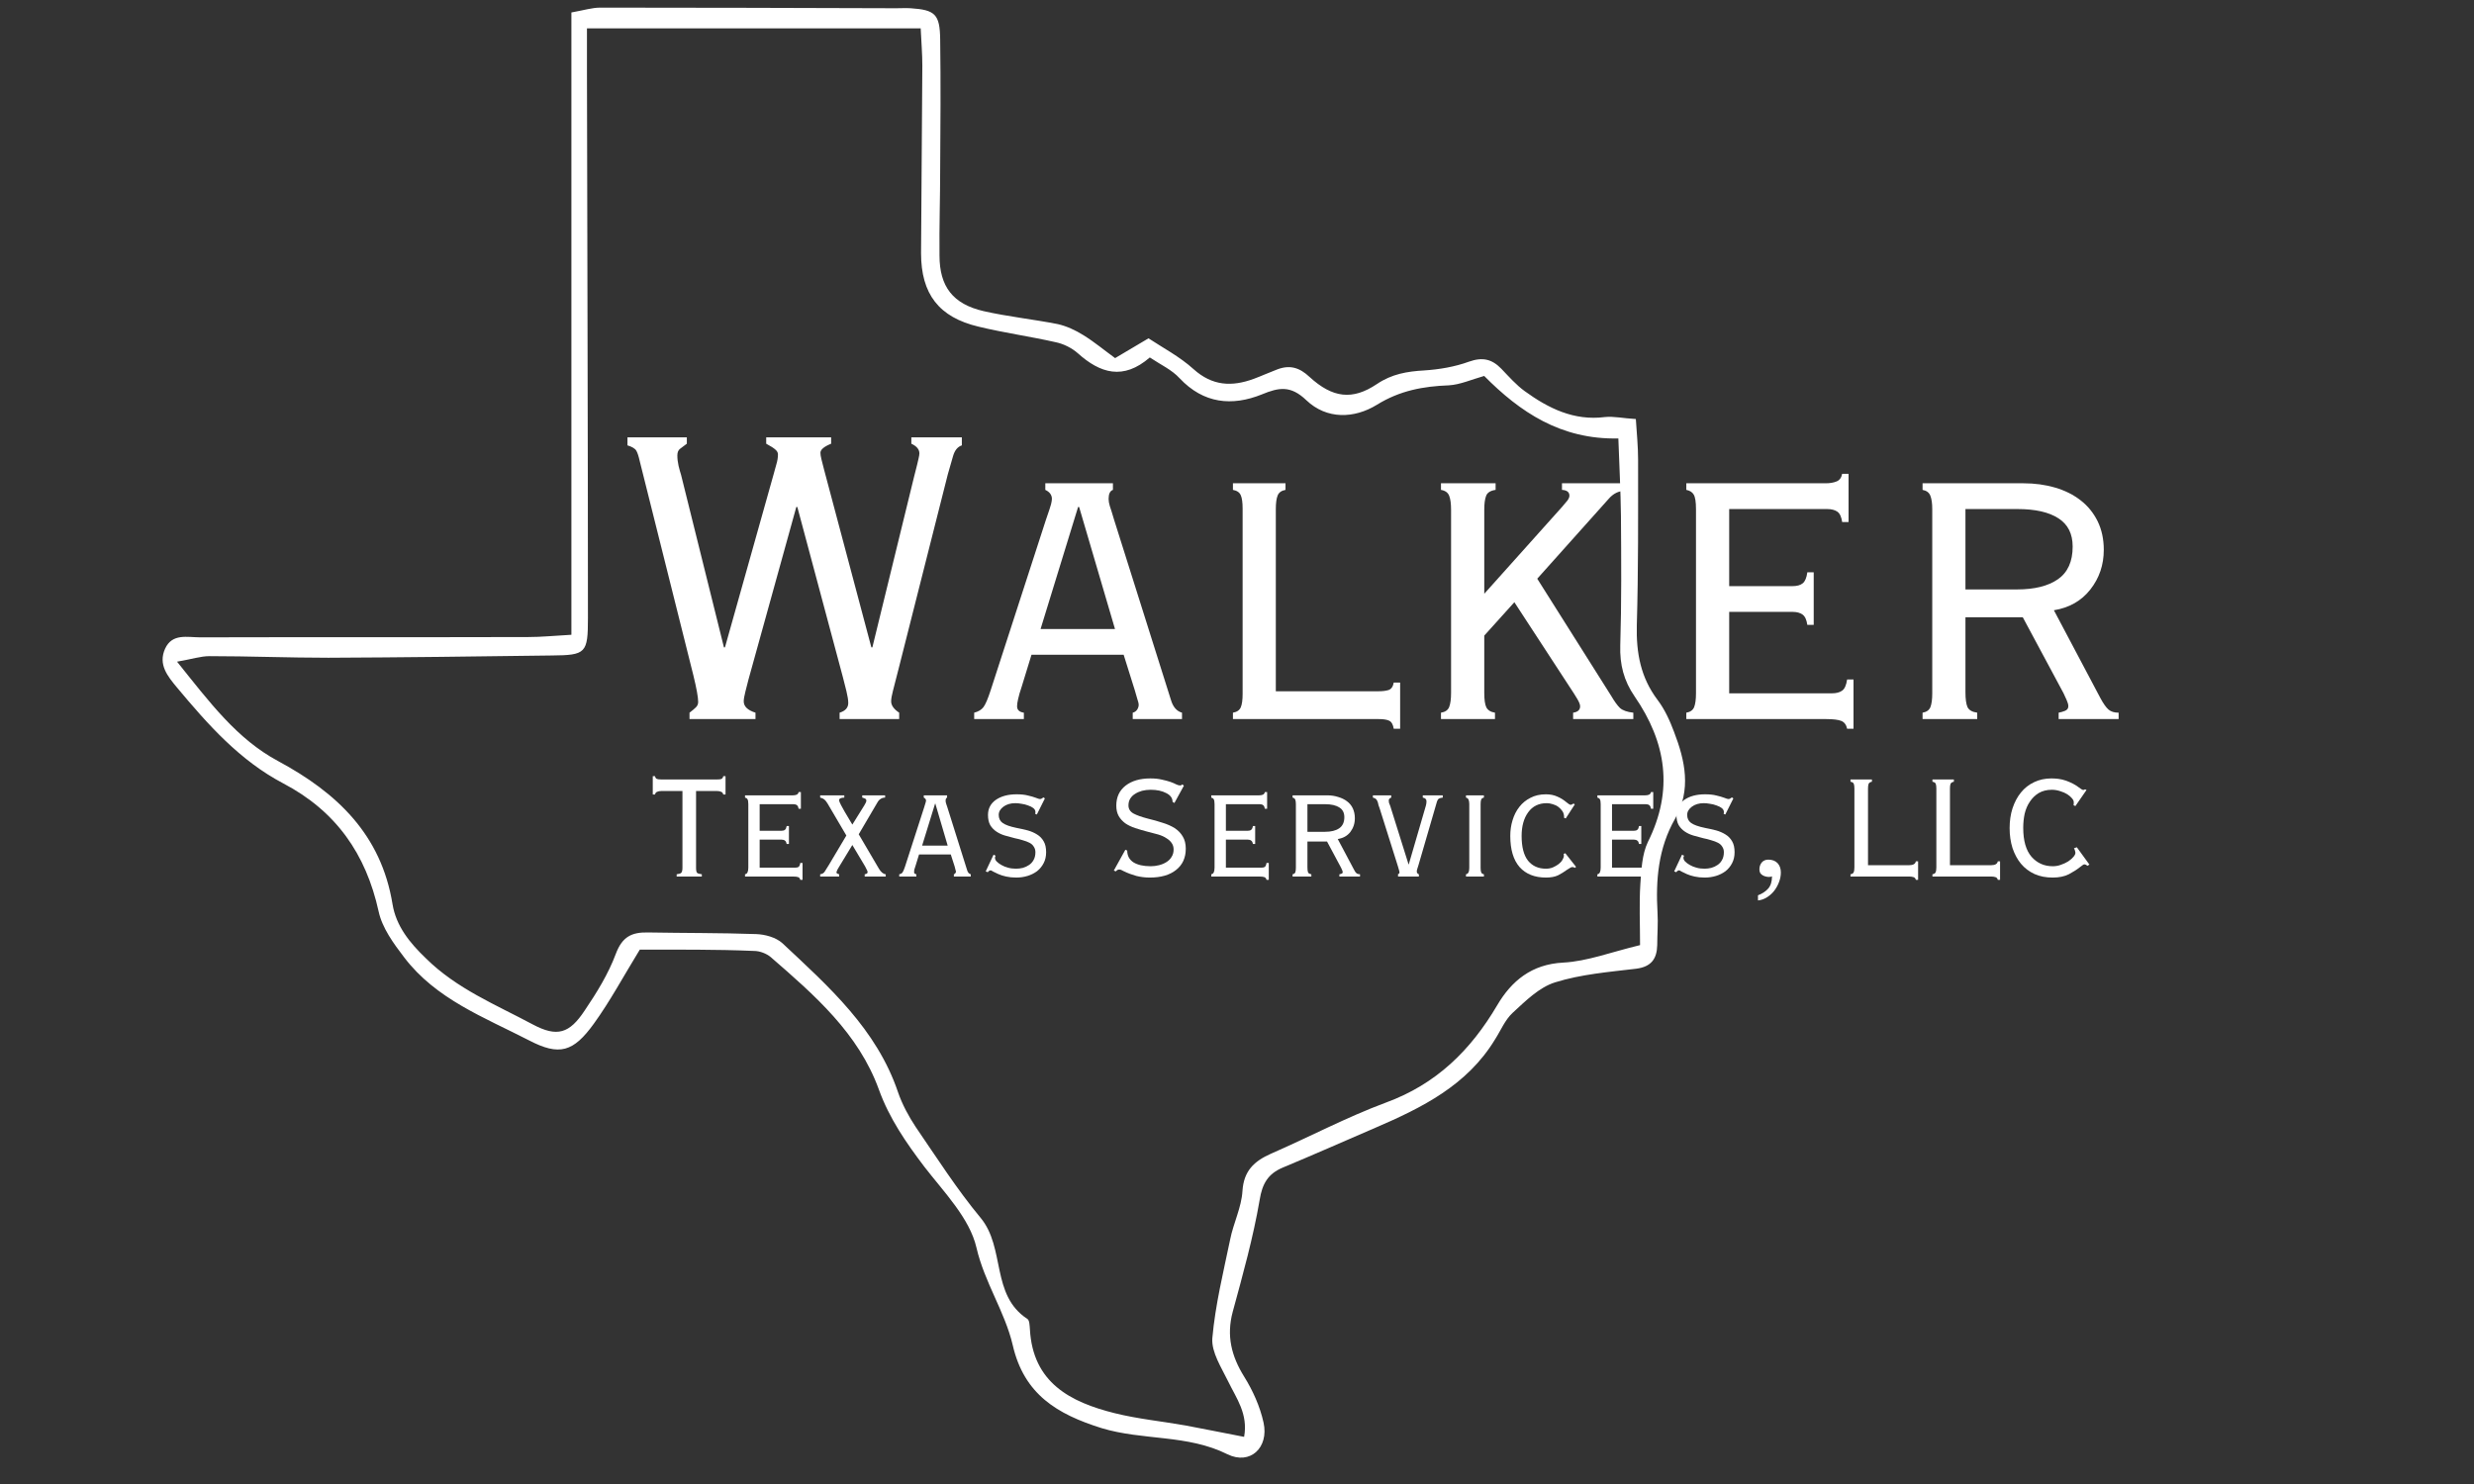 <svg xmlns="http://www.w3.org/2000/svg" xmlns:xlink="http://www.w3.org/1999/xlink" width="250" zoomAndPan="magnify" viewBox="0 0 187.5 112.5" height="150" preserveAspectRatio="xMidYMid meet" version="1.2"><rect x="0" y="0" width="187.5" height="112.5" fill="#333333" stroke="none"/><defs><clipPath id="b73e235c40"><path d="M 12 0.578 L 128 0.578 L 128 111 L 12 111 Z M 12 0.578 "/></clipPath></defs><g id="9d442238c7"><g clip-rule="nonzero" clip-path="url(#b73e235c40)"><path style=" stroke:none;fill-rule:nonzero;fill:#ffffff;fill-opacity:1;" d="M 48.488 71.992 C 47.211 74.078 46.227 75.918 45 77.613 C 43.453 79.75 42.398 80.07 40.09 78.867 C 36.699 77.121 33.039 75.746 30.633 72.578 C 29.824 71.523 28.965 70.344 28.695 69.094 C 27.734 64.723 25.453 61.48 21.473 59.391 C 18.16 57.648 15.754 54.922 13.418 52.125 C 12.707 51.266 11.969 50.379 12.512 49.176 C 13.051 47.996 14.203 48.316 15.164 48.316 C 23.465 48.293 31.766 48.316 40.039 48.293 C 41.023 48.293 41.98 48.195 43.305 48.121 C 43.305 32.258 43.305 16.637 43.305 0.945 C 44.262 0.773 44.879 0.578 45.492 0.578 C 52.957 0.578 60.445 0.602 67.914 0.625 C 68.281 0.625 68.648 0.602 69.016 0.625 C 70.859 0.75 71.227 1.066 71.254 2.961 C 71.301 6.25 71.277 9.516 71.254 12.809 C 71.254 14.992 71.18 17.18 71.203 19.363 C 71.203 21.723 72.211 23.047 74.543 23.586 C 76.383 24.004 78.301 24.203 80.168 24.57 C 80.828 24.719 81.516 25.035 82.105 25.406 C 82.941 25.922 83.703 26.559 84.512 27.148 C 85.371 26.633 86.059 26.238 87.043 25.648 C 88.125 26.363 89.398 27.027 90.457 27.984 C 91.879 29.262 93.355 29.332 95.023 28.719 C 95.613 28.5 96.203 28.23 96.793 28.008 C 97.75 27.641 98.488 27.859 99.246 28.574 C 100.992 30.168 102.488 30.367 104.355 29.113 C 105.484 28.352 106.641 28.156 107.941 28.082 C 109.07 28.008 110.25 27.812 111.328 27.418 C 112.363 27.051 113.074 27.223 113.785 27.957 C 114.352 28.547 114.914 29.188 115.555 29.652 C 117.348 30.953 119.285 31.914 121.621 31.617 C 122.309 31.543 123.02 31.715 123.977 31.766 C 124.051 32.895 124.148 33.852 124.148 34.836 C 124.148 39.035 124.172 43.234 124.051 47.41 C 124 49.496 124.344 51.363 125.621 53.055 C 126.164 53.77 126.555 54.629 126.875 55.488 C 127.711 57.672 128.199 59.859 126.949 62.07 C 125.672 64.305 125.477 66.711 125.621 69.191 C 125.672 70 125.598 70.836 125.598 71.648 C 125.574 72.703 125.133 73.293 124 73.438 C 121.938 73.684 119.828 73.855 117.863 74.469 C 116.66 74.84 115.629 75.871 114.645 76.777 C 114.055 77.32 113.738 78.129 113.293 78.816 C 111.184 82.281 107.77 83.973 104.234 85.496 C 101.898 86.504 99.566 87.535 97.211 88.516 C 96.105 88.984 95.664 89.723 95.465 90.973 C 94.977 93.82 94.188 96.645 93.426 99.445 C 92.938 101.262 93.328 102.809 94.289 104.355 C 94.949 105.414 95.492 106.617 95.762 107.844 C 96.18 109.734 94.754 111.086 93.035 110.25 C 89.988 108.727 86.625 109.219 83.48 108.262 C 80.117 107.207 77.613 105.707 76.754 101.977 C 76.164 99.445 74.617 97.234 74.004 94.582 C 73.488 92.348 71.547 90.383 70.051 88.445 C 68.672 86.625 67.398 84.785 66.609 82.598 C 65.062 78.324 61.723 75.43 58.41 72.555 C 58.09 72.285 57.574 72.09 57.156 72.09 C 54.258 71.965 51.336 71.992 48.488 71.992 Z M 112.484 28.5 C 111.527 28.77 110.668 29.16 109.809 29.211 C 107.867 29.285 106.098 29.605 104.355 30.684 C 102.637 31.742 100.551 31.812 99.004 30.34 C 97.824 29.211 96.938 29.359 95.637 29.898 C 93.379 30.809 91.219 30.609 89.398 28.672 C 88.812 28.031 87.953 27.641 87.141 27.098 C 85.129 28.844 83.383 28.301 81.688 26.781 C 81.246 26.387 80.609 26.066 80.02 25.945 C 78.078 25.504 76.113 25.234 74.176 24.766 C 71.152 24.055 69.805 22.285 69.805 19.191 C 69.828 14.453 69.879 9.711 69.902 4.973 C 69.902 4.09 69.828 3.203 69.777 2.148 C 61.281 2.148 53.055 2.148 44.484 2.148 C 44.484 3.305 44.484 4.285 44.484 5.266 C 44.508 19.117 44.559 32.969 44.559 46.844 C 44.559 49.52 44.41 49.668 41.832 49.691 C 36.184 49.766 30.535 49.84 24.887 49.863 C 21.891 49.863 18.871 49.742 15.875 49.742 C 15.211 49.742 14.574 49.961 13.418 50.16 C 15.898 53.254 17.961 56.027 21.082 57.699 C 25.551 60.105 28.891 63.273 29.75 68.551 C 30.02 70.199 31.051 71.477 32.281 72.652 C 34.613 74.961 37.582 76.164 40.383 77.664 C 42.227 78.645 43.16 78.352 44.312 76.605 C 45.223 75.258 46.105 73.832 46.672 72.309 C 47.16 71.008 47.875 70.664 49.102 70.688 C 51.828 70.738 54.578 70.715 57.305 70.812 C 57.992 70.836 58.801 71.059 59.293 71.5 C 62.805 74.789 66.438 78.008 68.059 82.797 C 68.379 83.73 68.871 84.637 69.41 85.449 C 71.008 87.781 72.527 90.164 74.32 92.324 C 76.211 94.609 75.082 98.168 77.859 99.984 C 78.031 100.086 78.031 100.5 78.055 100.773 C 78.277 104.824 81.125 106.297 84.488 107.133 C 86.258 107.574 88.074 107.746 89.867 108.066 C 91.316 108.336 92.738 108.629 94.289 108.926 C 94.605 107.18 93.699 106.004 93.082 104.727 C 92.566 103.668 91.809 102.516 91.879 101.461 C 92.102 98.93 92.715 96.449 93.23 93.969 C 93.477 92.719 94.09 91.539 94.164 90.285 C 94.262 88.762 95.047 88.027 96.324 87.461 C 99.246 86.184 102.07 84.688 105.043 83.582 C 108.852 82.184 111.453 79.629 113.465 76.215 C 114.547 74.371 116.07 73.094 118.477 72.973 C 120.316 72.875 122.137 72.164 124.297 71.648 C 124.297 70.051 124.223 68.527 124.32 67.004 C 124.395 65.926 124.445 64.77 124.887 63.836 C 126.852 59.906 126.285 56.273 123.879 52.785 C 123.07 51.609 122.75 50.379 122.797 48.93 C 122.898 45.641 122.871 42.375 122.848 39.082 C 122.824 37.191 122.727 35.324 122.652 33.238 C 118.281 33.336 115.188 31.227 112.484 28.5 Z M 112.484 28.5 "/></g><g style="fill:#ffffff;fill-opacity:1;"><g transform="translate(46.335, 54.512)"><path style="stroke:none" d="M 5.719 -21.359 L 5.719 -20.875 C 5.531 -20.738 5.363 -20.613 5.219 -20.5 C 5.07 -20.395 5 -20.223 5 -19.984 C 5 -19.734 5.031 -19.469 5.094 -19.188 C 5.164 -18.906 5.227 -18.68 5.281 -18.516 L 8.531 -5.438 L 8.609 -5.438 L 12.297 -18.562 C 12.359 -18.781 12.426 -19.023 12.5 -19.297 C 12.582 -19.566 12.625 -19.82 12.625 -20.062 C 12.625 -20.195 12.562 -20.316 12.438 -20.422 C 12.32 -20.535 12.086 -20.688 11.734 -20.875 L 11.734 -21.359 L 16.656 -21.359 L 16.656 -20.875 C 16.113 -20.656 15.844 -20.426 15.844 -20.188 C 15.844 -20.07 15.867 -19.906 15.922 -19.688 C 15.973 -19.477 16.039 -19.211 16.125 -18.891 L 19.703 -5.438 L 19.781 -5.438 L 22.938 -18.359 C 23.133 -19.117 23.25 -19.582 23.281 -19.75 C 23.32 -19.926 23.344 -20.055 23.344 -20.141 C 23.344 -20.441 23.141 -20.688 22.734 -20.875 L 22.734 -21.359 L 26.562 -21.359 L 26.562 -20.75 C 26.238 -20.645 26.016 -20.367 25.891 -19.922 C 25.766 -19.473 25.633 -19.02 25.5 -18.562 L 21.812 -3.984 C 21.594 -3.117 21.438 -2.508 21.344 -2.156 C 21.25 -1.801 21.203 -1.531 21.203 -1.344 C 21.203 -1.039 21.406 -0.754 21.812 -0.484 L 21.812 0 L 17.297 0 L 17.297 -0.484 C 17.734 -0.617 17.953 -0.863 17.953 -1.219 C 17.953 -1.438 17.906 -1.738 17.812 -2.125 C 17.719 -2.52 17.629 -2.867 17.547 -3.172 L 14.094 -16.078 L 14.016 -16.078 L 10.391 -3 C 10.316 -2.727 10.238 -2.422 10.156 -2.078 C 10.07 -1.742 10.031 -1.5 10.031 -1.344 C 10.031 -0.957 10.328 -0.672 10.922 -0.484 L 10.922 0 L 5.922 0 L 5.922 -0.484 C 6.141 -0.648 6.301 -0.785 6.406 -0.891 C 6.52 -1.004 6.578 -1.141 6.578 -1.297 C 6.578 -1.648 6.457 -2.316 6.219 -3.297 L 2.156 -19.531 C 2.07 -19.914 1.984 -20.188 1.891 -20.344 C 1.797 -20.508 1.57 -20.645 1.219 -20.75 L 1.219 -21.359 Z M 5.719 -21.359 "/></g></g><g style="fill:#ffffff;fill-opacity:1;"><g transform="translate(72.691, 54.512)"><path style="stroke:none" d="M 6.172 -6.828 L 11.812 -6.828 L 9.094 -16.078 L 9.016 -16.078 Z M 11.656 -17.875 L 11.656 -17.375 C 11.438 -17.301 11.328 -17.07 11.328 -16.688 C 11.328 -16.531 11.359 -16.348 11.422 -16.141 C 11.492 -15.941 11.598 -15.609 11.734 -15.141 L 16.047 -1.469 C 16.203 -0.926 16.484 -0.598 16.891 -0.484 L 16.891 0 L 13.156 0 L 13.156 -0.484 C 13.289 -0.516 13.398 -0.586 13.484 -0.703 C 13.566 -0.828 13.609 -0.957 13.609 -1.094 C 13.609 -1.176 13.578 -1.305 13.516 -1.484 C 13.461 -1.66 13.395 -1.895 13.312 -2.188 L 12.469 -4.875 L 5.484 -4.875 L 4.75 -2.484 C 4.613 -2.078 4.52 -1.754 4.469 -1.516 C 4.414 -1.285 4.391 -1.102 4.391 -0.969 C 4.391 -0.695 4.562 -0.535 4.906 -0.484 L 4.906 0 L 1.141 0 L 1.141 -0.484 C 1.461 -0.566 1.695 -0.707 1.844 -0.906 C 2 -1.113 2.18 -1.539 2.391 -2.188 L 6.578 -15.109 C 6.797 -15.734 6.926 -16.129 6.969 -16.297 C 7.008 -16.473 7.031 -16.602 7.031 -16.688 C 7.031 -16.988 6.863 -17.219 6.531 -17.375 L 6.531 -17.875 Z M 11.656 -17.875 "/></g></g><g style="fill:#ffffff;fill-opacity:1;"><g transform="translate(90.723, 54.512)"><path style="stroke:none" d="M 6.703 -17.875 L 6.703 -17.375 C 6.398 -17.32 6.203 -17.18 6.109 -16.953 C 6.016 -16.723 5.969 -16.379 5.969 -15.922 L 5.969 -2.109 L 13.766 -2.109 C 14.066 -2.109 14.316 -2.141 14.516 -2.203 C 14.723 -2.273 14.852 -2.461 14.906 -2.766 L 15.391 -2.766 L 15.391 0.734 L 14.906 0.734 C 14.852 0.41 14.738 0.207 14.562 0.125 C 14.383 0.039 14.117 0 13.766 0 L 2.719 0 L 2.719 -0.484 C 3.02 -0.535 3.219 -0.672 3.312 -0.891 C 3.406 -1.109 3.453 -1.445 3.453 -1.906 L 3.453 -15.953 C 3.453 -16.422 3.406 -16.758 3.312 -16.969 C 3.219 -17.188 3.02 -17.32 2.719 -17.375 L 2.719 -17.875 Z M 6.703 -17.875 "/></g></g><g style="fill:#ffffff;fill-opacity:1;"><g transform="translate(106.521, 54.512)"><path style="stroke:none" d="M 6.828 -17.875 L 6.828 -17.375 C 6.441 -17.32 6.203 -17.172 6.109 -16.922 C 6.016 -16.68 5.969 -16.332 5.969 -15.875 L 5.969 -9.5 L 11.859 -16.078 C 12.023 -16.266 12.16 -16.426 12.266 -16.562 C 12.367 -16.695 12.422 -16.82 12.422 -16.938 C 12.422 -17.207 12.234 -17.352 11.859 -17.375 L 11.859 -17.875 L 16.734 -17.875 L 16.734 -17.297 L 16.609 -17.297 C 16.148 -17.297 15.742 -17.094 15.391 -16.688 L 9.984 -10.641 L 15.594 -1.75 C 15.832 -1.344 16.051 -1.039 16.25 -0.844 C 16.457 -0.656 16.797 -0.535 17.266 -0.484 L 17.266 0 L 12.703 0 L 12.703 -0.484 C 13.055 -0.535 13.234 -0.695 13.234 -0.969 C 13.234 -1.102 13.16 -1.289 13.016 -1.531 C 12.867 -1.781 12.688 -2.066 12.469 -2.391 L 8.25 -8.859 L 5.969 -6.328 L 5.969 -1.984 C 5.969 -1.473 6.02 -1.109 6.125 -0.891 C 6.238 -0.672 6.457 -0.535 6.781 -0.484 L 6.781 0 L 2.688 0 L 2.688 -0.484 C 3.008 -0.535 3.219 -0.68 3.312 -0.922 C 3.406 -1.172 3.453 -1.523 3.453 -1.984 L 3.453 -15.875 C 3.453 -16.332 3.406 -16.68 3.312 -16.922 C 3.219 -17.172 3.008 -17.32 2.688 -17.375 L 2.688 -17.875 Z M 6.828 -17.875 "/></g></g><g style="fill:#ffffff;fill-opacity:1;"><g transform="translate(124.552, 54.512)"><path style="stroke:none" d="M 15.547 -14.938 L 15.062 -14.938 C 15.008 -15.32 14.891 -15.582 14.703 -15.719 C 14.516 -15.852 14.254 -15.922 13.922 -15.922 L 6.5 -15.922 L 6.5 -10.078 L 11.297 -10.078 C 11.641 -10.078 11.898 -10.148 12.078 -10.297 C 12.254 -10.441 12.367 -10.719 12.422 -11.125 L 12.906 -11.125 L 12.906 -7.141 L 12.422 -7.141 C 12.367 -7.523 12.25 -7.785 12.062 -7.922 C 11.875 -8.055 11.629 -8.125 11.328 -8.125 L 6.5 -8.125 L 6.5 -1.953 L 14.297 -1.953 C 14.617 -1.953 14.875 -2.02 15.062 -2.156 C 15.25 -2.289 15.375 -2.57 15.438 -3 L 15.922 -3 L 15.922 0.734 L 15.438 0.734 C 15.375 0.43 15.227 0.234 15 0.141 C 14.77 0.047 14.383 0 13.844 0 L 3.25 0 L 3.25 -0.484 C 3.551 -0.535 3.75 -0.676 3.844 -0.906 C 3.938 -1.145 3.984 -1.492 3.984 -1.953 L 3.984 -15.922 C 3.984 -16.461 3.926 -16.828 3.812 -17.016 C 3.707 -17.203 3.52 -17.32 3.25 -17.375 L 3.25 -17.875 L 13.812 -17.875 C 14.133 -17.875 14.41 -17.922 14.641 -18.016 C 14.867 -18.109 15.008 -18.301 15.062 -18.594 L 15.547 -18.594 Z M 15.547 -14.938 "/></g></g><g style="fill:#ffffff;fill-opacity:1;"><g transform="translate(142.583, 54.512)"><path style="stroke:none" d="M 10.281 -9.828 C 11.602 -9.828 12.633 -10.082 13.375 -10.594 C 14.125 -11.113 14.5 -11.941 14.5 -13.078 C 14.5 -14.047 14.141 -14.758 13.422 -15.219 C 12.703 -15.688 11.664 -15.922 10.312 -15.922 L 6.375 -15.922 L 6.375 -9.828 Z M 10.766 -17.875 C 11.629 -17.875 12.43 -17.766 13.172 -17.547 C 13.922 -17.328 14.566 -17.004 15.109 -16.578 C 15.648 -16.16 16.078 -15.633 16.391 -15 C 16.703 -14.363 16.859 -13.641 16.859 -12.828 C 16.859 -11.691 16.52 -10.691 15.844 -9.828 C 15.164 -8.961 14.242 -8.438 13.078 -8.25 L 16.609 -1.578 C 16.828 -1.172 17.031 -0.883 17.219 -0.719 C 17.406 -0.562 17.66 -0.484 17.984 -0.484 L 17.984 0 L 13.438 0 L 13.438 -0.484 C 13.602 -0.516 13.766 -0.562 13.922 -0.625 C 14.086 -0.695 14.172 -0.812 14.172 -0.969 C 14.172 -1.102 14.129 -1.258 14.047 -1.438 C 13.961 -1.613 13.883 -1.785 13.812 -1.953 L 10.719 -7.719 L 6.375 -7.719 L 6.375 -2.031 C 6.375 -1.52 6.426 -1.145 6.531 -0.906 C 6.645 -0.676 6.891 -0.535 7.266 -0.484 L 7.266 0 L 3.125 0 L 3.125 -0.484 C 3.426 -0.535 3.625 -0.676 3.719 -0.906 C 3.812 -1.145 3.859 -1.492 3.859 -1.953 L 3.859 -15.922 C 3.859 -16.348 3.812 -16.68 3.719 -16.922 C 3.625 -17.172 3.426 -17.32 3.125 -17.375 L 3.125 -17.875 Z M 10.766 -17.875 "/></g></g><g style="fill:#ffffff;fill-opacity:1;"><g transform="translate(162.891, 54.512)"><path style="stroke:none" d=""/></g></g><g style="fill:#ffffff;fill-opacity:1;"><g transform="translate(49.128, 66.449)"><path style="stroke:none" d="M 0.344 -7.609 L 0.516 -7.609 C 0.535 -7.504 0.578 -7.438 0.641 -7.406 C 0.703 -7.375 0.82 -7.359 1 -7.359 L 5.188 -7.359 C 5.332 -7.359 5.445 -7.367 5.531 -7.391 C 5.613 -7.422 5.664 -7.492 5.688 -7.609 L 5.859 -7.609 L 5.859 -6.219 L 5.688 -6.219 C 5.664 -6.32 5.613 -6.391 5.531 -6.422 C 5.445 -6.461 5.344 -6.484 5.219 -6.484 L 3.625 -6.484 L 3.625 -0.672 C 3.625 -0.473 3.648 -0.344 3.703 -0.281 C 3.766 -0.227 3.883 -0.191 4.062 -0.172 L 4.062 0 L 2.156 0 L 2.156 -0.172 C 2.332 -0.191 2.445 -0.227 2.5 -0.281 C 2.562 -0.344 2.594 -0.473 2.594 -0.672 L 2.594 -6.484 L 1 -6.484 C 0.863 -6.484 0.754 -6.461 0.672 -6.422 C 0.586 -6.391 0.535 -6.32 0.516 -6.219 L 0.344 -6.219 Z M 0.344 -7.609 "/></g></g><g style="fill:#ffffff;fill-opacity:1;"><g transform="translate(55.339, 66.449)"><path style="stroke:none" d="M 5.359 -5.141 L 5.188 -5.141 C 5.164 -5.273 5.125 -5.363 5.062 -5.406 C 5 -5.457 4.91 -5.484 4.797 -5.484 L 2.234 -5.484 L 2.234 -3.469 L 3.891 -3.469 C 4.004 -3.469 4.094 -3.492 4.156 -3.547 C 4.219 -3.598 4.258 -3.691 4.281 -3.828 L 4.453 -3.828 L 4.453 -2.469 L 4.281 -2.469 C 4.258 -2.594 4.219 -2.676 4.156 -2.719 C 4.094 -2.77 4.008 -2.797 3.906 -2.797 L 2.234 -2.797 L 2.234 -0.672 L 4.922 -0.672 C 5.035 -0.672 5.125 -0.691 5.188 -0.734 C 5.25 -0.785 5.289 -0.883 5.312 -1.031 L 5.484 -1.031 L 5.484 0.25 L 5.312 0.25 C 5.289 0.145 5.238 0.078 5.156 0.047 C 5.082 0.016 4.953 0 4.766 0 L 1.125 0 L 1.125 -0.172 C 1.219 -0.191 1.281 -0.238 1.312 -0.312 C 1.352 -0.395 1.375 -0.516 1.375 -0.672 L 1.375 -5.484 C 1.375 -5.672 1.352 -5.797 1.312 -5.859 C 1.281 -5.922 1.219 -5.961 1.125 -5.984 L 1.125 -6.156 L 4.75 -6.156 C 4.863 -6.156 4.957 -6.172 5.031 -6.203 C 5.113 -6.234 5.164 -6.301 5.188 -6.406 L 5.359 -6.406 Z M 5.359 -5.141 "/></g></g><g style="fill:#ffffff;fill-opacity:1;"><g transform="translate(61.55, 66.449)"><path style="stroke:none" d="M 2.438 -6.156 L 2.438 -5.984 C 2.176 -5.973 2.047 -5.91 2.047 -5.797 C 2.047 -5.711 2.098 -5.578 2.203 -5.391 C 2.242 -5.316 2.328 -5.164 2.453 -4.938 C 2.586 -4.719 2.785 -4.383 3.047 -3.938 L 3.953 -5.391 C 4.055 -5.555 4.109 -5.676 4.109 -5.75 C 4.109 -5.82 4.078 -5.875 4.016 -5.906 C 3.953 -5.938 3.879 -5.961 3.797 -5.984 L 3.797 -6.156 L 5.531 -6.156 L 5.531 -5.984 C 5.406 -5.984 5.297 -5.953 5.203 -5.891 C 5.109 -5.836 5.023 -5.75 4.953 -5.625 L 3.531 -3.203 L 5.062 -0.594 C 5.219 -0.332 5.391 -0.191 5.578 -0.172 L 5.578 0 L 3.984 0 L 3.984 -0.172 C 4.129 -0.191 4.203 -0.242 4.203 -0.328 C 4.203 -0.391 4.18 -0.453 4.141 -0.516 C 4.109 -0.578 4.066 -0.66 4.016 -0.766 L 3.047 -2.391 L 2.031 -0.719 C 1.945 -0.582 1.895 -0.484 1.875 -0.422 C 1.852 -0.367 1.844 -0.336 1.844 -0.328 C 1.844 -0.273 1.863 -0.238 1.906 -0.219 C 1.945 -0.207 1.992 -0.191 2.047 -0.172 L 2.047 0 L 0.609 0 L 0.609 -0.172 C 0.766 -0.191 0.879 -0.258 0.953 -0.375 C 1.023 -0.488 1.129 -0.656 1.266 -0.875 L 2.594 -3.109 L 1.172 -5.531 C 1.078 -5.688 0.992 -5.789 0.922 -5.844 C 0.848 -5.906 0.742 -5.953 0.609 -5.984 L 0.609 -6.156 Z M 2.438 -6.156 "/></g></g><g style="fill:#ffffff;fill-opacity:1;"><g transform="translate(67.761, 66.449)"><path style="stroke:none" d="M 2.125 -2.344 L 4.062 -2.344 L 3.125 -5.531 L 3.109 -5.531 Z M 4.016 -6.156 L 4.016 -5.984 C 3.941 -5.953 3.906 -5.875 3.906 -5.75 C 3.906 -5.688 3.914 -5.617 3.938 -5.547 C 3.957 -5.484 3.992 -5.375 4.047 -5.219 L 5.531 -0.5 C 5.582 -0.312 5.676 -0.203 5.812 -0.172 L 5.812 0 L 4.531 0 L 4.531 -0.172 C 4.57 -0.18 4.609 -0.207 4.641 -0.25 C 4.672 -0.289 4.688 -0.332 4.688 -0.375 C 4.688 -0.406 4.676 -0.445 4.656 -0.5 C 4.633 -0.562 4.613 -0.645 4.594 -0.75 L 4.297 -1.672 L 1.891 -1.672 L 1.641 -0.859 C 1.586 -0.711 1.551 -0.598 1.531 -0.516 C 1.52 -0.441 1.516 -0.379 1.516 -0.328 C 1.516 -0.242 1.57 -0.191 1.688 -0.172 L 1.688 0 L 0.391 0 L 0.391 -0.172 C 0.504 -0.191 0.586 -0.238 0.641 -0.312 C 0.691 -0.383 0.754 -0.531 0.828 -0.75 L 2.266 -5.203 C 2.336 -5.422 2.379 -5.555 2.391 -5.609 C 2.41 -5.672 2.422 -5.719 2.422 -5.75 C 2.422 -5.852 2.363 -5.93 2.25 -5.984 L 2.25 -6.156 Z M 4.016 -6.156 "/></g></g><g style="fill:#ffffff;fill-opacity:1;"><g transform="translate(73.972, 66.449)"><path style="stroke:none" d="M 3.078 -6.234 C 3.422 -6.234 3.707 -6.203 3.938 -6.141 C 4.176 -6.086 4.375 -6.031 4.531 -5.969 C 4.688 -5.906 4.789 -5.875 4.844 -5.875 C 4.883 -5.875 4.926 -5.883 4.969 -5.906 C 5.02 -5.938 5.066 -5.969 5.109 -6 L 5.219 -5.922 L 4.609 -4.703 L 4.484 -4.75 C 4.492 -4.789 4.5 -4.82 4.5 -4.844 C 4.5 -4.863 4.5 -4.883 4.5 -4.906 C 4.5 -5.008 4.445 -5.102 4.344 -5.188 C 4.238 -5.27 4.102 -5.336 3.938 -5.391 C 3.781 -5.453 3.613 -5.492 3.438 -5.516 C 3.27 -5.547 3.117 -5.562 2.984 -5.562 C 2.617 -5.562 2.316 -5.473 2.078 -5.297 C 1.836 -5.117 1.719 -4.91 1.719 -4.672 C 1.719 -4.41 1.816 -4.207 2.016 -4.062 C 2.223 -3.914 2.57 -3.789 3.062 -3.688 C 3.352 -3.633 3.633 -3.57 3.906 -3.5 C 4.176 -3.426 4.414 -3.32 4.625 -3.188 C 4.832 -3.062 5 -2.891 5.125 -2.672 C 5.25 -2.461 5.312 -2.188 5.312 -1.844 C 5.312 -1.531 5.25 -1.254 5.125 -1.016 C 5 -0.773 4.832 -0.57 4.625 -0.406 C 4.414 -0.25 4.176 -0.129 3.906 -0.047 C 3.633 0.035 3.348 0.078 3.047 0.078 C 2.766 0.078 2.508 0.051 2.281 0 C 2.051 -0.051 1.852 -0.113 1.688 -0.188 C 1.531 -0.258 1.398 -0.32 1.297 -0.375 C 1.203 -0.438 1.141 -0.469 1.109 -0.469 C 1.035 -0.469 0.961 -0.422 0.891 -0.328 L 0.734 -0.391 L 1.328 -1.656 L 1.484 -1.578 C 1.461 -1.535 1.445 -1.5 1.438 -1.469 C 1.438 -1.445 1.438 -1.426 1.438 -1.406 C 1.438 -1.32 1.477 -1.234 1.562 -1.141 C 1.656 -1.047 1.773 -0.957 1.922 -0.875 C 2.066 -0.789 2.234 -0.723 2.422 -0.672 C 2.617 -0.617 2.82 -0.594 3.031 -0.594 C 3.195 -0.594 3.367 -0.613 3.547 -0.656 C 3.723 -0.707 3.879 -0.781 4.016 -0.875 C 4.16 -0.969 4.273 -1.094 4.359 -1.25 C 4.453 -1.414 4.5 -1.613 4.5 -1.844 C 4.5 -2.008 4.457 -2.148 4.375 -2.266 C 4.301 -2.391 4.191 -2.488 4.047 -2.562 C 3.91 -2.633 3.742 -2.695 3.547 -2.75 C 3.359 -2.812 3.156 -2.863 2.938 -2.906 C 2.688 -2.969 2.438 -3.035 2.188 -3.109 C 1.945 -3.18 1.734 -3.281 1.547 -3.406 C 1.359 -3.531 1.203 -3.691 1.078 -3.891 C 0.961 -4.098 0.906 -4.359 0.906 -4.672 C 0.906 -5.148 1.102 -5.531 1.5 -5.812 C 1.906 -6.094 2.43 -6.234 3.078 -6.234 Z M 3.078 -6.234 "/></g></g><g style="fill:#ffffff;fill-opacity:1;"><g transform="translate(80.183, 66.449)"><path style="stroke:none" d=""/></g></g><g style="fill:#ffffff;fill-opacity:1;"><g transform="translate(83.68, 66.449)"><path style="stroke:none" d="M 3.5 -7.438 C 3.844 -7.438 4.141 -7.406 4.391 -7.344 C 4.641 -7.289 4.852 -7.234 5.031 -7.172 C 5.207 -7.109 5.352 -7.047 5.469 -6.984 C 5.582 -6.93 5.676 -6.906 5.75 -6.906 C 5.789 -6.906 5.82 -6.91 5.844 -6.922 C 5.875 -6.941 5.898 -6.961 5.922 -6.984 L 6.047 -6.891 L 5.328 -5.578 L 5.188 -5.656 C 5.188 -5.945 5.023 -6.172 4.703 -6.328 C 4.391 -6.492 4 -6.578 3.531 -6.578 C 3.301 -6.578 3.082 -6.551 2.875 -6.5 C 2.676 -6.445 2.5 -6.367 2.344 -6.266 C 2.188 -6.172 2.062 -6.047 1.969 -5.891 C 1.883 -5.742 1.844 -5.578 1.844 -5.391 C 1.844 -5.129 1.969 -4.926 2.219 -4.781 C 2.469 -4.645 2.832 -4.516 3.312 -4.391 C 3.707 -4.297 4.078 -4.191 4.422 -4.078 C 4.773 -3.973 5.082 -3.836 5.344 -3.672 C 5.602 -3.504 5.805 -3.297 5.953 -3.047 C 6.109 -2.797 6.188 -2.484 6.188 -2.109 C 6.188 -1.422 5.941 -0.883 5.453 -0.5 C 4.973 -0.113 4.305 0.078 3.453 0.078 C 3.109 0.078 2.77 0.035 2.438 -0.047 C 2.102 -0.141 1.785 -0.258 1.484 -0.406 C 1.398 -0.445 1.336 -0.477 1.297 -0.5 C 1.254 -0.52 1.203 -0.531 1.141 -0.531 C 1.047 -0.531 0.961 -0.484 0.891 -0.391 L 0.734 -0.453 L 1.609 -2.031 L 1.75 -1.969 C 1.75 -1.582 1.906 -1.285 2.219 -1.078 C 2.539 -0.879 2.977 -0.781 3.531 -0.781 C 3.738 -0.781 3.945 -0.805 4.156 -0.859 C 4.363 -0.91 4.551 -0.988 4.719 -1.094 C 4.883 -1.195 5.016 -1.328 5.109 -1.484 C 5.211 -1.641 5.266 -1.828 5.266 -2.047 C 5.266 -2.234 5.219 -2.395 5.125 -2.531 C 5.031 -2.676 4.895 -2.801 4.719 -2.906 C 4.551 -3.02 4.344 -3.113 4.094 -3.188 C 3.844 -3.258 3.566 -3.332 3.266 -3.406 C 2.953 -3.488 2.648 -3.578 2.359 -3.672 C 2.078 -3.766 1.828 -3.883 1.609 -4.031 C 1.398 -4.188 1.234 -4.367 1.109 -4.578 C 0.984 -4.797 0.922 -5.062 0.922 -5.375 C 0.922 -6.02 1.156 -6.523 1.625 -6.891 C 2.094 -7.254 2.719 -7.438 3.5 -7.438 Z M 3.5 -7.438 "/></g></g><g style="fill:#ffffff;fill-opacity:1;"><g transform="translate(90.674, 66.449)"><path style="stroke:none" d="M 5.359 -5.141 L 5.188 -5.141 C 5.164 -5.273 5.125 -5.363 5.062 -5.406 C 5 -5.457 4.91 -5.484 4.797 -5.484 L 2.234 -5.484 L 2.234 -3.469 L 3.891 -3.469 C 4.004 -3.469 4.094 -3.492 4.156 -3.547 C 4.219 -3.598 4.258 -3.691 4.281 -3.828 L 4.453 -3.828 L 4.453 -2.469 L 4.281 -2.469 C 4.258 -2.594 4.219 -2.676 4.156 -2.719 C 4.094 -2.77 4.008 -2.797 3.906 -2.797 L 2.234 -2.797 L 2.234 -0.672 L 4.922 -0.672 C 5.035 -0.672 5.125 -0.691 5.188 -0.734 C 5.25 -0.785 5.289 -0.883 5.312 -1.031 L 5.484 -1.031 L 5.484 0.25 L 5.312 0.25 C 5.289 0.145 5.238 0.078 5.156 0.047 C 5.082 0.016 4.953 0 4.766 0 L 1.125 0 L 1.125 -0.172 C 1.219 -0.191 1.281 -0.238 1.312 -0.312 C 1.352 -0.395 1.375 -0.516 1.375 -0.672 L 1.375 -5.484 C 1.375 -5.672 1.352 -5.797 1.312 -5.859 C 1.281 -5.922 1.219 -5.961 1.125 -5.984 L 1.125 -6.156 L 4.75 -6.156 C 4.863 -6.156 4.957 -6.172 5.031 -6.203 C 5.113 -6.234 5.164 -6.301 5.188 -6.406 L 5.359 -6.406 Z M 5.359 -5.141 "/></g></g><g style="fill:#ffffff;fill-opacity:1;"><g transform="translate(96.885, 66.449)"><path style="stroke:none" d="M 3.531 -3.391 C 3.988 -3.391 4.348 -3.477 4.609 -3.656 C 4.867 -3.832 5 -4.113 5 -4.5 C 5 -4.832 4.875 -5.078 4.625 -5.234 C 4.375 -5.398 4.016 -5.484 3.547 -5.484 L 2.203 -5.484 L 2.203 -3.391 Z M 3.703 -6.156 C 4.004 -6.156 4.281 -6.113 4.531 -6.031 C 4.789 -5.957 5.016 -5.848 5.203 -5.703 C 5.391 -5.566 5.535 -5.391 5.641 -5.172 C 5.742 -4.953 5.797 -4.703 5.797 -4.422 C 5.797 -4.023 5.68 -3.676 5.453 -3.375 C 5.223 -3.082 4.906 -2.906 4.5 -2.844 L 5.719 -0.547 C 5.789 -0.398 5.859 -0.301 5.922 -0.25 C 5.992 -0.195 6.082 -0.172 6.188 -0.172 L 6.188 0 L 4.625 0 L 4.625 -0.172 C 4.688 -0.18 4.742 -0.195 4.797 -0.219 C 4.848 -0.238 4.875 -0.273 4.875 -0.328 C 4.875 -0.379 4.859 -0.438 4.828 -0.5 C 4.805 -0.562 4.781 -0.617 4.75 -0.672 L 3.688 -2.656 L 2.203 -2.656 L 2.203 -0.703 C 2.203 -0.523 2.219 -0.395 2.25 -0.312 C 2.289 -0.238 2.375 -0.191 2.5 -0.172 L 2.5 0 L 1.078 0 L 1.078 -0.172 C 1.18 -0.191 1.25 -0.238 1.281 -0.312 C 1.312 -0.395 1.328 -0.516 1.328 -0.672 L 1.328 -5.484 C 1.328 -5.629 1.312 -5.742 1.281 -5.828 C 1.25 -5.91 1.18 -5.961 1.078 -5.984 L 1.078 -6.156 Z M 3.703 -6.156 "/></g></g><g style="fill:#ffffff;fill-opacity:1;"><g transform="translate(103.627, 66.449)"><path style="stroke:none" d="M 1.812 -6.156 L 1.812 -5.984 C 1.688 -5.941 1.625 -5.867 1.625 -5.766 C 1.625 -5.711 1.629 -5.656 1.641 -5.594 C 1.66 -5.539 1.691 -5.461 1.734 -5.359 L 3.125 -0.922 L 3.141 -0.922 L 4.297 -4.891 C 4.359 -5.109 4.406 -5.27 4.438 -5.375 C 4.469 -5.488 4.484 -5.598 4.484 -5.703 C 4.484 -5.859 4.391 -5.953 4.203 -5.984 L 4.203 -6.156 L 5.719 -6.156 L 5.719 -5.984 C 5.594 -5.973 5.492 -5.945 5.422 -5.906 C 5.348 -5.863 5.285 -5.738 5.234 -5.531 L 3.875 -0.859 C 3.832 -0.734 3.801 -0.633 3.781 -0.562 C 3.758 -0.5 3.75 -0.438 3.75 -0.375 C 3.75 -0.281 3.801 -0.211 3.906 -0.172 L 3.906 0 L 2.328 0 L 2.328 -0.188 C 2.398 -0.195 2.438 -0.242 2.438 -0.328 C 2.438 -0.367 2.395 -0.523 2.312 -0.797 L 0.953 -5.109 C 0.91 -5.211 0.875 -5.316 0.844 -5.422 C 0.82 -5.535 0.805 -5.602 0.797 -5.625 C 0.754 -5.75 0.707 -5.832 0.656 -5.875 C 0.602 -5.926 0.523 -5.961 0.422 -5.984 L 0.422 -6.156 Z M 1.812 -6.156 "/></g></g><g style="fill:#ffffff;fill-opacity:1;"><g transform="translate(109.838, 66.449)"><path style="stroke:none" d="M 2.625 -6.156 L 2.625 -5.984 C 2.52 -5.961 2.453 -5.914 2.422 -5.844 C 2.391 -5.77 2.375 -5.656 2.375 -5.5 L 2.375 -0.656 C 2.375 -0.5 2.391 -0.383 2.422 -0.312 C 2.453 -0.238 2.52 -0.191 2.625 -0.172 L 2.625 0 L 1.266 0 L 1.266 -0.172 C 1.359 -0.191 1.422 -0.238 1.453 -0.312 C 1.492 -0.383 1.516 -0.5 1.516 -0.656 L 1.516 -5.5 C 1.516 -5.656 1.492 -5.77 1.453 -5.844 C 1.422 -5.914 1.359 -5.961 1.266 -5.984 L 1.266 -6.156 Z M 2.625 -6.156 "/></g></g><g style="fill:#ffffff;fill-opacity:1;"><g transform="translate(113.727, 66.449)"><path style="stroke:none" d="M 3.438 -6.234 C 3.758 -6.234 4.047 -6.176 4.297 -6.062 C 4.547 -5.957 4.781 -5.812 5 -5.625 C 5.07 -5.57 5.133 -5.523 5.188 -5.484 C 5.238 -5.453 5.285 -5.438 5.328 -5.438 C 5.359 -5.438 5.383 -5.445 5.406 -5.469 C 5.438 -5.488 5.477 -5.508 5.531 -5.531 L 5.625 -5.469 L 4.938 -4.406 L 4.812 -4.453 L 4.812 -4.516 C 4.812 -4.68 4.77 -4.828 4.688 -4.953 C 4.602 -5.078 4.5 -5.188 4.375 -5.281 C 4.25 -5.375 4.109 -5.441 3.953 -5.484 C 3.797 -5.535 3.645 -5.562 3.5 -5.562 C 2.895 -5.562 2.426 -5.332 2.094 -4.875 C 1.758 -4.414 1.594 -3.816 1.594 -3.078 C 1.594 -2.242 1.754 -1.617 2.078 -1.203 C 2.41 -0.797 2.863 -0.594 3.438 -0.594 C 3.625 -0.594 3.797 -0.625 3.953 -0.688 C 4.117 -0.758 4.266 -0.844 4.391 -0.938 C 4.523 -1.039 4.625 -1.148 4.688 -1.266 C 4.758 -1.379 4.797 -1.488 4.797 -1.594 C 4.797 -1.645 4.789 -1.688 4.781 -1.719 L 4.906 -1.766 L 5.719 -0.734 L 5.625 -0.656 C 5.602 -0.676 5.578 -0.691 5.547 -0.703 C 5.523 -0.711 5.488 -0.719 5.438 -0.719 C 5.383 -0.719 5.328 -0.695 5.266 -0.656 C 5.203 -0.625 5.117 -0.57 5.016 -0.5 C 4.816 -0.352 4.598 -0.219 4.359 -0.094 C 4.117 0.02 3.812 0.078 3.438 0.078 C 2.582 0.078 1.914 -0.188 1.438 -0.719 C 0.969 -1.258 0.734 -2.047 0.734 -3.078 C 0.734 -3.492 0.789 -3.891 0.906 -4.266 C 1.02 -4.648 1.191 -4.988 1.422 -5.281 C 1.648 -5.57 1.93 -5.801 2.266 -5.969 C 2.598 -6.145 2.988 -6.234 3.438 -6.234 Z M 3.438 -6.234 "/></g></g><g style="fill:#ffffff;fill-opacity:1;"><g transform="translate(119.938, 66.449)"><path style="stroke:none" d="M 5.359 -5.141 L 5.188 -5.141 C 5.164 -5.273 5.125 -5.363 5.062 -5.406 C 5 -5.457 4.91 -5.484 4.797 -5.484 L 2.234 -5.484 L 2.234 -3.469 L 3.891 -3.469 C 4.004 -3.469 4.094 -3.492 4.156 -3.547 C 4.219 -3.598 4.258 -3.691 4.281 -3.828 L 4.453 -3.828 L 4.453 -2.469 L 4.281 -2.469 C 4.258 -2.594 4.219 -2.676 4.156 -2.719 C 4.094 -2.77 4.008 -2.797 3.906 -2.797 L 2.234 -2.797 L 2.234 -0.672 L 4.922 -0.672 C 5.035 -0.672 5.125 -0.691 5.188 -0.734 C 5.25 -0.785 5.289 -0.883 5.312 -1.031 L 5.484 -1.031 L 5.484 0.25 L 5.312 0.25 C 5.289 0.145 5.238 0.078 5.156 0.047 C 5.082 0.016 4.953 0 4.766 0 L 1.125 0 L 1.125 -0.172 C 1.219 -0.191 1.281 -0.238 1.312 -0.312 C 1.352 -0.395 1.375 -0.516 1.375 -0.672 L 1.375 -5.484 C 1.375 -5.672 1.352 -5.797 1.312 -5.859 C 1.281 -5.922 1.219 -5.961 1.125 -5.984 L 1.125 -6.156 L 4.75 -6.156 C 4.863 -6.156 4.957 -6.172 5.031 -6.203 C 5.113 -6.234 5.164 -6.301 5.188 -6.406 L 5.359 -6.406 Z M 5.359 -5.141 "/></g></g><g style="fill:#ffffff;fill-opacity:1;"><g transform="translate(126.149, 66.449)"><path style="stroke:none" d="M 3.078 -6.234 C 3.422 -6.234 3.707 -6.203 3.938 -6.141 C 4.176 -6.086 4.375 -6.031 4.531 -5.969 C 4.688 -5.906 4.789 -5.875 4.844 -5.875 C 4.883 -5.875 4.926 -5.883 4.969 -5.906 C 5.02 -5.938 5.066 -5.969 5.109 -6 L 5.219 -5.922 L 4.609 -4.703 L 4.484 -4.75 C 4.492 -4.789 4.5 -4.82 4.5 -4.844 C 4.5 -4.863 4.5 -4.883 4.5 -4.906 C 4.5 -5.008 4.445 -5.102 4.344 -5.188 C 4.238 -5.27 4.102 -5.336 3.938 -5.391 C 3.781 -5.453 3.613 -5.492 3.438 -5.516 C 3.27 -5.547 3.117 -5.562 2.984 -5.562 C 2.617 -5.562 2.316 -5.473 2.078 -5.297 C 1.836 -5.117 1.719 -4.91 1.719 -4.672 C 1.719 -4.41 1.816 -4.207 2.016 -4.062 C 2.223 -3.914 2.57 -3.789 3.062 -3.688 C 3.352 -3.633 3.633 -3.57 3.906 -3.5 C 4.176 -3.426 4.414 -3.32 4.625 -3.188 C 4.832 -3.062 5 -2.891 5.125 -2.672 C 5.25 -2.461 5.312 -2.188 5.312 -1.844 C 5.312 -1.531 5.25 -1.254 5.125 -1.016 C 5 -0.773 4.832 -0.57 4.625 -0.406 C 4.414 -0.25 4.176 -0.129 3.906 -0.047 C 3.633 0.035 3.348 0.078 3.047 0.078 C 2.766 0.078 2.508 0.051 2.281 0 C 2.051 -0.051 1.852 -0.113 1.688 -0.188 C 1.531 -0.258 1.398 -0.32 1.297 -0.375 C 1.203 -0.438 1.141 -0.469 1.109 -0.469 C 1.035 -0.469 0.961 -0.422 0.891 -0.328 L 0.734 -0.391 L 1.328 -1.656 L 1.484 -1.578 C 1.461 -1.535 1.445 -1.5 1.438 -1.469 C 1.438 -1.445 1.438 -1.426 1.438 -1.406 C 1.438 -1.32 1.477 -1.234 1.562 -1.141 C 1.656 -1.047 1.773 -0.957 1.922 -0.875 C 2.066 -0.789 2.234 -0.723 2.422 -0.672 C 2.617 -0.617 2.82 -0.594 3.031 -0.594 C 3.195 -0.594 3.367 -0.613 3.547 -0.656 C 3.723 -0.707 3.879 -0.781 4.016 -0.875 C 4.16 -0.969 4.273 -1.094 4.359 -1.25 C 4.453 -1.414 4.5 -1.613 4.5 -1.844 C 4.5 -2.008 4.457 -2.148 4.375 -2.266 C 4.301 -2.391 4.191 -2.488 4.047 -2.562 C 3.91 -2.633 3.742 -2.695 3.547 -2.75 C 3.359 -2.812 3.156 -2.863 2.938 -2.906 C 2.688 -2.969 2.438 -3.035 2.188 -3.109 C 1.945 -3.18 1.734 -3.281 1.547 -3.406 C 1.359 -3.531 1.203 -3.691 1.078 -3.891 C 0.961 -4.098 0.906 -4.359 0.906 -4.672 C 0.906 -5.148 1.102 -5.531 1.5 -5.812 C 1.906 -6.094 2.43 -6.234 3.078 -6.234 Z M 3.078 -6.234 "/></g></g><g style="fill:#ffffff;fill-opacity:1;"><g transform="translate(132.359, 66.449)"><path style="stroke:none" d="M 1.656 -1.281 C 1.957 -1.281 2.191 -1.191 2.359 -1.016 C 2.523 -0.836 2.609 -0.602 2.609 -0.312 C 2.609 -0.062 2.562 0.18 2.469 0.422 C 2.375 0.672 2.25 0.895 2.094 1.094 C 1.938 1.289 1.754 1.453 1.547 1.578 C 1.336 1.711 1.113 1.789 0.875 1.812 L 0.875 1.422 C 1.188 1.305 1.441 1.141 1.641 0.922 C 1.836 0.703 1.938 0.391 1.938 -0.016 C 1.926 -0.004 1.898 0.004 1.859 0.016 C 1.828 0.023 1.773 0.031 1.703 0.031 C 1.629 0.031 1.551 0.02 1.469 0 C 1.383 -0.02 1.305 -0.051 1.234 -0.094 C 1.16 -0.133 1.098 -0.191 1.047 -0.266 C 1.004 -0.336 0.984 -0.43 0.984 -0.547 C 0.984 -0.742 1.039 -0.914 1.156 -1.062 C 1.281 -1.207 1.445 -1.281 1.656 -1.281 Z M 1.656 -1.281 "/></g></g><g style="fill:#ffffff;fill-opacity:1;"><g transform="translate(135.857, 66.449)"><path style="stroke:none" d=""/></g></g><g style="fill:#ffffff;fill-opacity:1;"><g transform="translate(139.354, 66.449)"><path style="stroke:none" d="M 2.516 -7.359 L 2.516 -7.188 C 2.391 -7.164 2.305 -7.113 2.266 -7.031 C 2.234 -6.945 2.219 -6.828 2.219 -6.672 L 2.219 -0.859 L 5.328 -0.859 C 5.641 -0.859 5.812 -0.957 5.844 -1.156 L 6.016 -1.156 L 6.016 0.25 L 5.844 0.25 C 5.82 0.145 5.766 0.078 5.672 0.047 C 5.578 0.016 5.473 0 5.359 0 L 0.891 0 L 0.891 -0.172 C 1.016 -0.191 1.094 -0.238 1.125 -0.312 C 1.164 -0.383 1.188 -0.508 1.188 -0.688 L 1.188 -6.672 C 1.188 -6.828 1.172 -6.945 1.141 -7.031 C 1.109 -7.113 1.023 -7.164 0.891 -7.188 L 0.891 -7.359 Z M 2.516 -7.359 "/></g></g><g style="fill:#ffffff;fill-opacity:1;"><g transform="translate(145.565, 66.449)"><path style="stroke:none" d="M 2.516 -7.359 L 2.516 -7.188 C 2.391 -7.164 2.305 -7.113 2.266 -7.031 C 2.234 -6.945 2.219 -6.828 2.219 -6.672 L 2.219 -0.859 L 5.328 -0.859 C 5.641 -0.859 5.812 -0.957 5.844 -1.156 L 6.016 -1.156 L 6.016 0.25 L 5.844 0.25 C 5.82 0.145 5.766 0.078 5.672 0.047 C 5.578 0.016 5.473 0 5.359 0 L 0.891 0 L 0.891 -0.172 C 1.016 -0.191 1.094 -0.238 1.125 -0.312 C 1.164 -0.383 1.188 -0.508 1.188 -0.688 L 1.188 -6.672 C 1.188 -6.828 1.172 -6.945 1.141 -7.031 C 1.109 -7.113 1.023 -7.164 0.891 -7.188 L 0.891 -7.359 Z M 2.516 -7.359 "/></g></g><g style="fill:#ffffff;fill-opacity:1;"><g transform="translate(151.775, 66.449)"><path style="stroke:none" d="M 3.703 -7.438 C 3.859 -7.438 4.031 -7.426 4.219 -7.406 C 4.406 -7.383 4.602 -7.336 4.812 -7.266 C 5.207 -7.117 5.508 -6.961 5.719 -6.797 C 5.926 -6.641 6.055 -6.562 6.109 -6.562 C 6.141 -6.562 6.16 -6.566 6.172 -6.578 C 6.191 -6.586 6.219 -6.598 6.25 -6.609 L 6.359 -6.562 L 5.516 -5.344 L 5.375 -5.406 C 5.383 -5.457 5.391 -5.492 5.391 -5.516 C 5.391 -5.547 5.391 -5.586 5.391 -5.641 C 5.391 -5.734 5.344 -5.832 5.25 -5.938 C 5.164 -6.039 5.051 -6.141 4.906 -6.234 C 4.758 -6.328 4.582 -6.406 4.375 -6.469 C 4.164 -6.539 3.953 -6.578 3.734 -6.578 C 3.348 -6.578 3.016 -6.492 2.734 -6.328 C 2.461 -6.16 2.238 -5.941 2.062 -5.672 C 1.883 -5.41 1.754 -5.109 1.672 -4.766 C 1.598 -4.422 1.562 -4.062 1.562 -3.688 C 1.562 -2.719 1.77 -1.988 2.188 -1.5 C 2.613 -1.02 3.148 -0.781 3.797 -0.781 C 4.016 -0.781 4.223 -0.816 4.422 -0.891 C 4.629 -0.961 4.816 -1.051 4.984 -1.156 C 5.148 -1.27 5.281 -1.383 5.375 -1.5 C 5.469 -1.613 5.516 -1.711 5.516 -1.797 C 5.516 -1.836 5.504 -1.891 5.484 -1.953 C 5.473 -2.023 5.445 -2.086 5.406 -2.141 L 5.625 -2.219 L 6.578 -0.906 L 6.422 -0.812 C 6.348 -0.883 6.27 -0.922 6.188 -0.922 C 6.145 -0.922 6.086 -0.891 6.016 -0.828 C 5.953 -0.773 5.891 -0.727 5.828 -0.688 C 5.617 -0.52 5.348 -0.348 5.016 -0.172 C 4.68 -0.004 4.273 0.078 3.797 0.078 C 3.285 0.078 2.828 -0.008 2.422 -0.188 C 2.016 -0.375 1.672 -0.633 1.391 -0.969 C 1.117 -1.301 0.906 -1.695 0.75 -2.156 C 0.602 -2.625 0.531 -3.129 0.531 -3.672 C 0.531 -4.211 0.602 -4.711 0.75 -5.172 C 0.906 -5.641 1.117 -6.039 1.391 -6.375 C 1.66 -6.707 1.992 -6.969 2.391 -7.156 C 2.785 -7.344 3.223 -7.438 3.703 -7.438 Z M 3.703 -7.438 "/></g></g></g></svg>